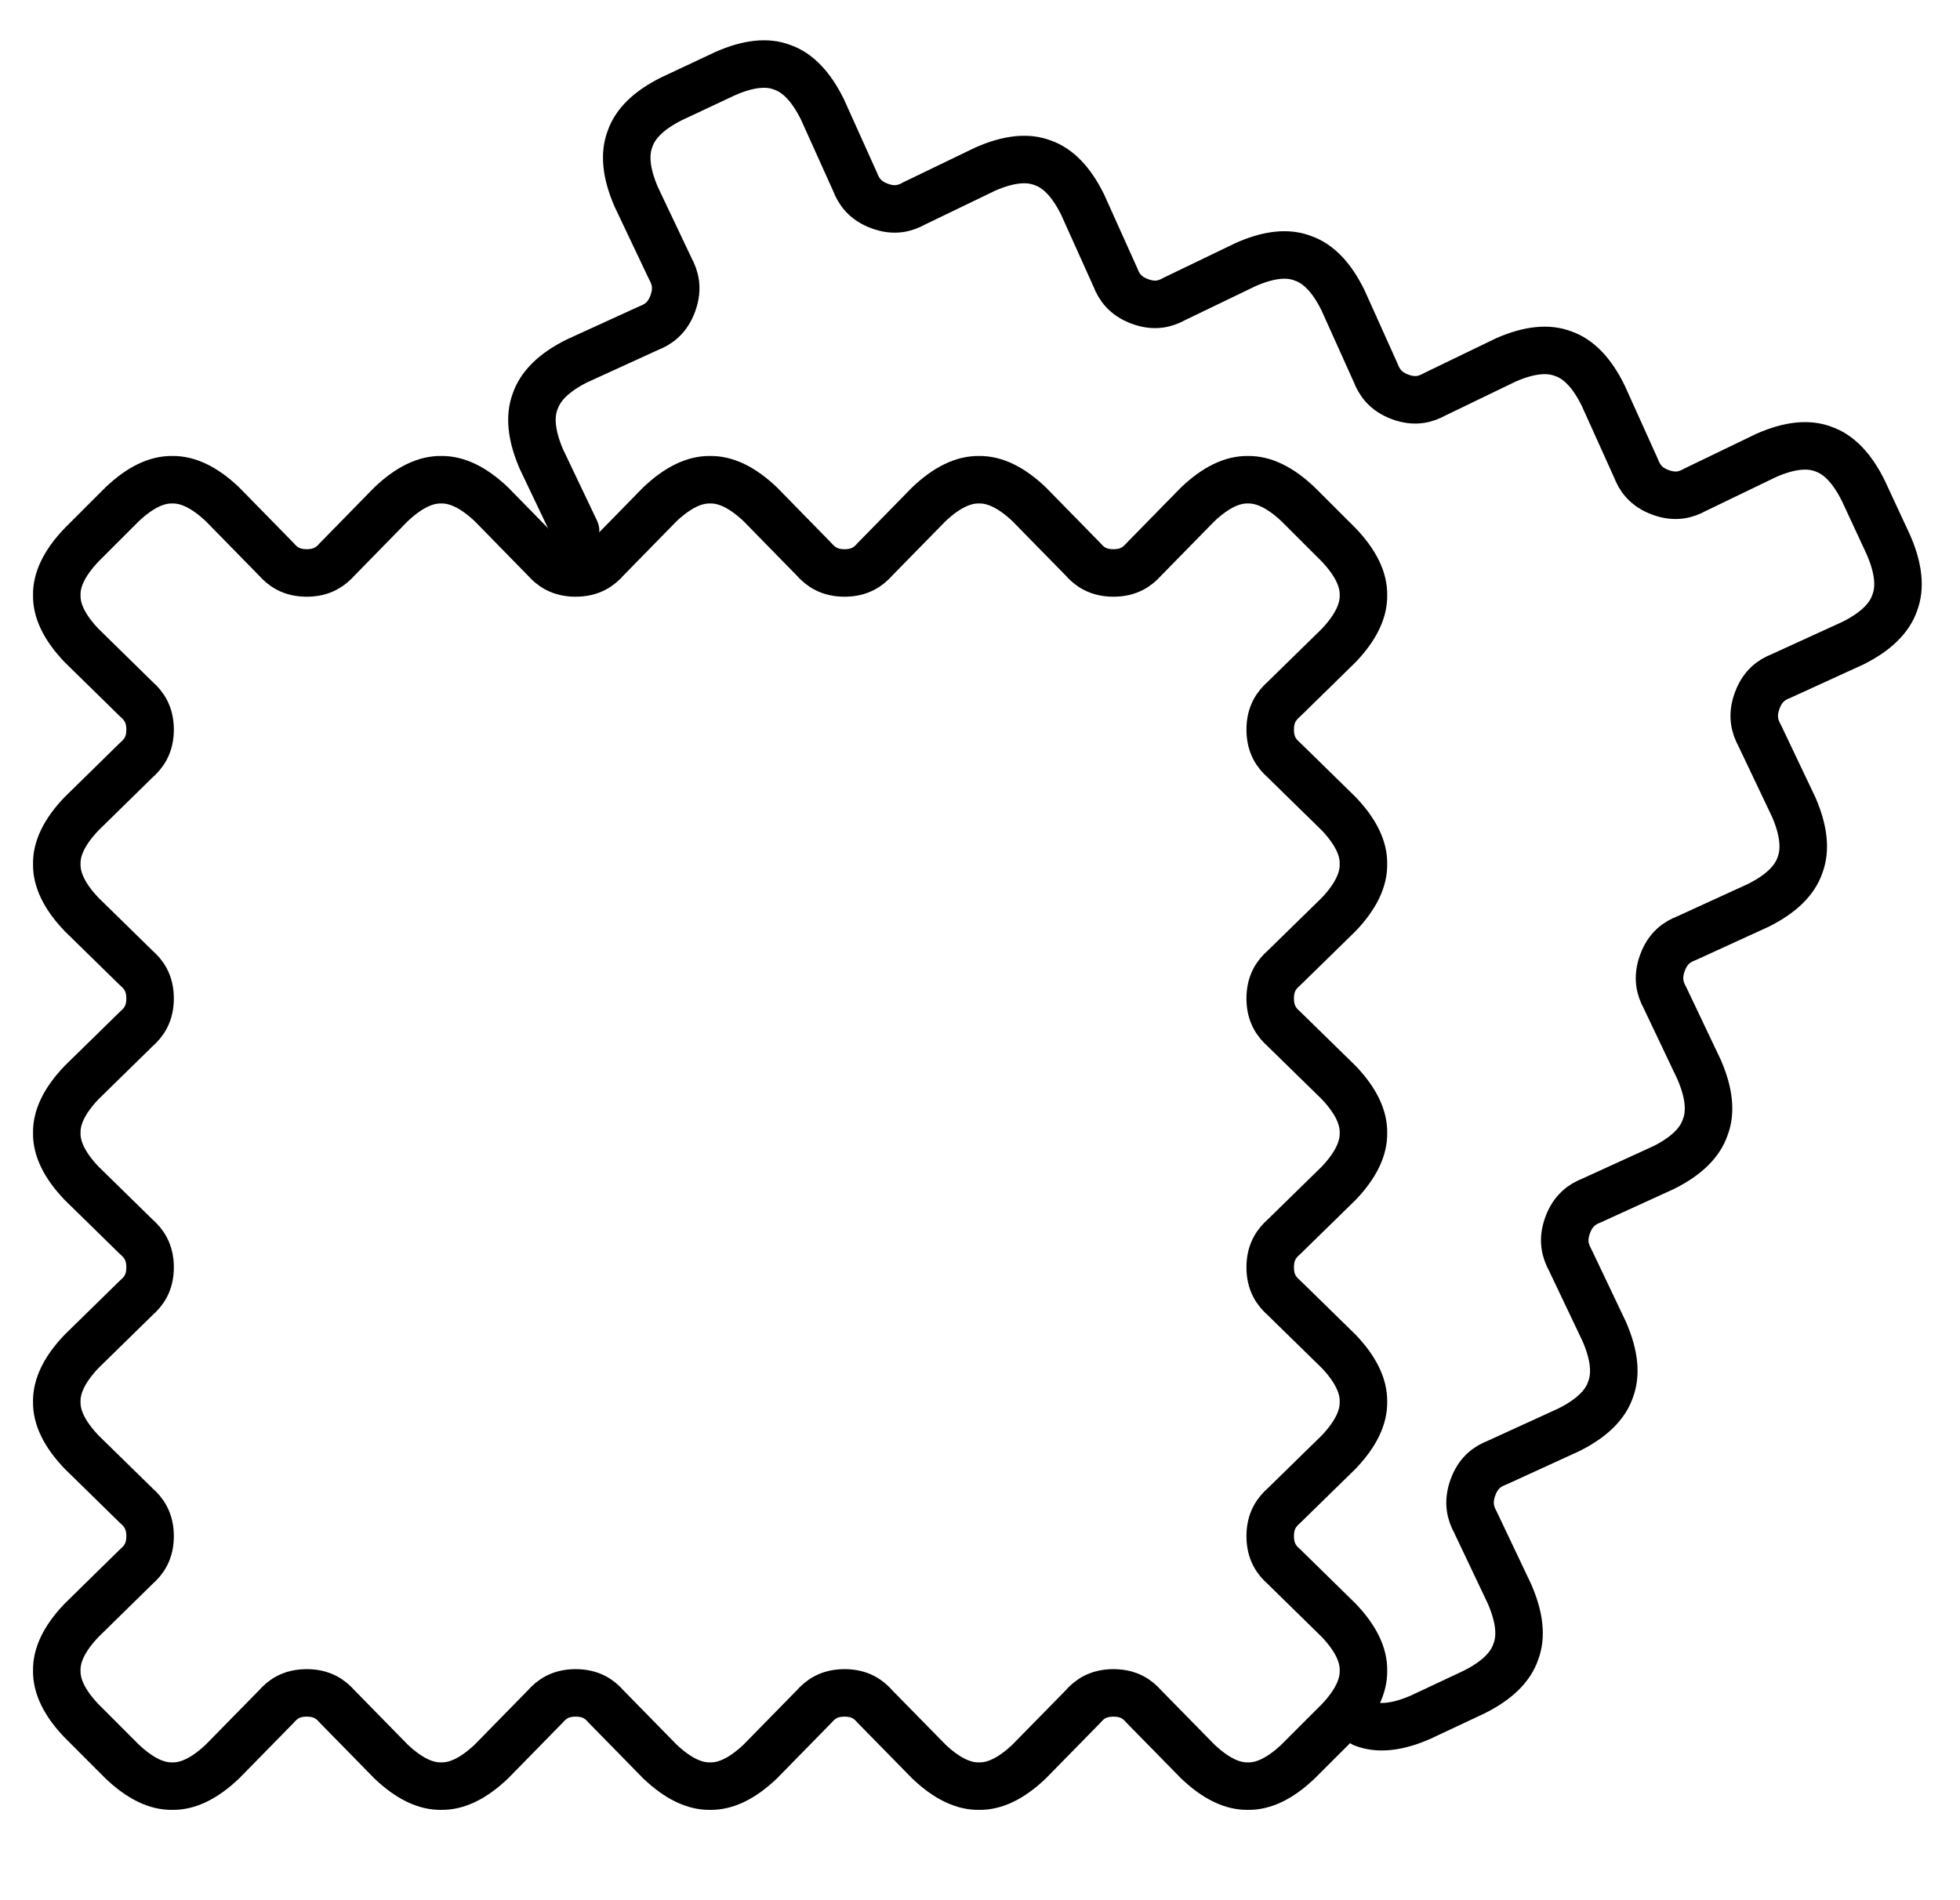 <svg width="33" height="32" viewBox="0 0 33 32" fill="none" xmlns="http://www.w3.org/2000/svg">
<path fill-rule="evenodd" clip-rule="evenodd" d="M1.372 9.177L2.055 8.494C2.361 8.204 2.641 8.074 2.901 8.079C3.16 8.074 3.441 8.204 3.747 8.494L4.652 9.418C4.76 9.541 4.906 9.649 5.165 9.649C5.422 9.649 5.57 9.541 5.678 9.418L6.582 8.494C6.888 8.204 7.169 8.074 7.428 8.079C7.688 8.074 7.969 8.204 8.275 8.494L9.179 9.418C9.287 9.541 9.434 9.649 9.692 9.649C9.95 9.649 10.098 9.541 10.205 9.418L11.109 8.494C11.415 8.204 11.696 8.074 11.956 8.079C12.216 8.074 12.496 8.204 12.802 8.494L13.706 9.418C13.814 9.541 13.962 9.649 14.219 9.649C14.478 9.649 14.625 9.541 14.732 9.418L15.637 8.494C15.942 8.204 16.224 8.074 16.484 8.079C16.743 8.074 17.024 8.204 17.329 8.494L18.234 9.418C18.341 9.541 18.489 9.649 18.747 9.649C19.005 9.649 19.152 9.541 19.26 9.418L20.165 8.494C20.471 8.204 20.751 8.074 21.011 8.079C21.27 8.074 21.551 8.204 21.857 8.494L22.541 9.177C22.831 9.483 22.961 9.764 22.956 10.023C22.961 10.283 22.831 10.563 22.541 10.869L21.617 11.774C21.494 11.882 21.386 12.029 21.386 12.287C21.386 12.545 21.494 12.693 21.617 12.8L22.541 13.705C22.831 14.01 22.961 14.291 22.956 14.55C22.961 14.81 22.831 15.092 22.541 15.398L21.617 16.302C21.494 16.409 21.386 16.556 21.386 16.815C21.386 17.072 21.494 17.22 21.617 17.328L22.541 18.232C22.831 18.538 22.961 18.818 22.956 19.079C22.961 19.338 22.831 19.619 22.541 19.925L21.617 20.829C21.494 20.937 21.386 21.084 21.386 21.342C21.386 21.601 21.494 21.747 21.617 21.855L22.541 22.759C22.831 23.065 22.961 23.347 22.956 23.606C22.961 23.866 22.831 24.146 22.541 24.452L21.617 25.356C21.494 25.464 21.386 25.612 21.386 25.869C21.386 26.128 21.494 26.275 21.617 26.382L22.541 27.288C22.831 27.593 22.961 27.874 22.956 28.133C22.961 28.393 22.831 28.674 22.541 28.979L21.857 29.663C21.551 29.954 21.27 30.084 21.011 30.079C20.751 30.084 20.471 29.954 20.165 29.663L19.26 28.74C19.152 28.616 19.005 28.509 18.747 28.509C18.489 28.509 18.341 28.616 18.234 28.74L17.329 29.663C17.024 29.954 16.743 30.084 16.484 30.079C16.224 30.084 15.942 29.954 15.637 29.663L14.732 28.74C14.625 28.616 14.478 28.509 14.219 28.509C13.962 28.509 13.814 28.616 13.706 28.74L12.802 29.663C12.496 29.954 12.216 30.084 11.956 30.079C11.696 30.084 11.415 29.954 11.109 29.663L10.205 28.74C10.098 28.616 9.95 28.509 9.692 28.509C9.434 28.509 9.287 28.616 9.179 28.74L8.275 29.663C7.969 29.954 7.688 30.084 7.428 30.079C7.169 30.084 6.888 29.954 6.582 29.663L5.678 28.74C5.57 28.616 5.422 28.509 5.165 28.509C4.906 28.509 4.76 28.616 4.652 28.74L3.747 29.663C3.441 29.954 3.16 30.084 2.901 30.079C2.641 30.084 2.361 29.954 2.055 29.663L1.372 28.979C1.081 28.674 0.951 28.393 0.956 28.133C0.951 27.874 1.081 27.593 1.372 27.288L2.295 26.382C2.419 26.275 2.527 26.128 2.527 25.869C2.527 25.612 2.419 25.464 2.295 25.356L1.372 24.452C1.081 24.146 0.951 23.866 0.956 23.606C0.951 23.347 1.081 23.065 1.372 22.759L2.295 21.855C2.419 21.747 2.527 21.601 2.527 21.342C2.527 21.084 2.419 20.937 2.295 20.829L1.372 19.925C1.081 19.619 0.951 19.338 0.956 19.079C0.951 18.818 1.081 18.538 1.372 18.232L2.295 17.328C2.419 17.22 2.527 17.072 2.527 16.815C2.527 16.556 2.419 16.409 2.295 16.302L1.372 15.398C1.081 15.092 0.951 14.81 0.956 14.55C0.951 14.291 1.081 14.01 1.372 13.705L2.295 12.8C2.419 12.693 2.527 12.545 2.527 12.287C2.527 12.029 2.419 11.882 2.295 11.774L1.372 10.869C1.081 10.563 0.951 10.283 0.956 10.023C0.951 9.764 1.081 9.483 1.372 9.177Z" stroke="currentColor" stroke-width="0.8" stroke-miterlimit="79.84" stroke-linecap="round" stroke-linejoin="round"/>
<path d="M9.691 8.94L9.115 7.731C8.942 7.329 8.915 7.008 9.011 6.757C9.099 6.502 9.322 6.274 9.712 6.079L10.924 5.525C11.082 5.464 11.238 5.358 11.329 5.107C11.42 4.855 11.367 4.673 11.286 4.525L10.711 3.313C10.538 2.912 10.511 2.592 10.607 2.341C10.693 2.086 10.918 1.858 11.306 1.664L12.209 1.24C12.607 1.064 12.925 1.037 13.173 1.134C13.426 1.222 13.652 1.449 13.846 1.84L14.397 3.063C14.458 3.222 14.562 3.378 14.812 3.47C15.061 3.562 15.242 3.509 15.39 3.426L16.59 2.847C16.989 2.672 17.306 2.645 17.556 2.742C17.809 2.829 18.036 3.056 18.229 3.448L18.779 4.67C18.84 4.828 18.944 4.986 19.194 5.077C19.444 5.169 19.624 5.117 19.772 5.034L20.973 4.455C21.371 4.279 21.689 4.252 21.938 4.35C22.191 4.437 22.418 4.663 22.611 5.055L23.161 6.277C23.222 6.436 23.327 6.593 23.576 6.685C23.826 6.777 24.006 6.723 24.154 6.641L25.354 6.061C25.753 5.886 26.071 5.86 26.321 5.957C26.574 6.044 26.8 6.27 26.993 6.663L27.544 7.884C27.604 8.043 27.709 8.201 27.958 8.292C28.209 8.384 28.389 8.331 28.536 8.249L29.738 7.669C30.136 7.494 30.454 7.467 30.703 7.564C30.956 7.652 31.182 7.878 31.375 8.27L31.797 9.179C31.971 9.58 31.997 9.901 31.901 10.151C31.814 10.406 31.589 10.634 31.201 10.829L29.988 11.384C29.83 11.446 29.675 11.55 29.584 11.803C29.492 12.053 29.545 12.236 29.627 12.386L30.202 13.595C30.375 13.997 30.402 14.316 30.306 14.568C30.22 14.822 29.995 15.051 29.605 15.246L28.393 15.801C28.236 15.861 28.079 15.967 27.989 16.218C27.898 16.47 27.95 16.652 28.032 16.801L28.607 18.011C28.781 18.412 28.808 18.733 28.71 18.984C28.624 19.239 28.399 19.468 28.011 19.662L26.799 20.216C26.64 20.278 26.485 20.383 26.393 20.635C26.302 20.887 26.355 21.068 26.437 21.218L27.012 22.427C27.186 22.829 27.212 23.149 27.116 23.401C27.03 23.655 26.805 23.883 26.415 24.078L25.203 24.633C25.046 24.693 24.889 24.8 24.799 25.05C24.708 25.303 24.76 25.485 24.841 25.633L25.416 26.844C25.59 27.245 25.617 27.566 25.521 27.816C25.434 28.072 25.209 28.3 24.821 28.494L23.917 28.919C23.519 29.093 23.202 29.12 22.953 29.023" stroke="currentColor" stroke-width="0.8" stroke-miterlimit="79.84" stroke-linecap="round" stroke-linejoin="round"/>
</svg>
